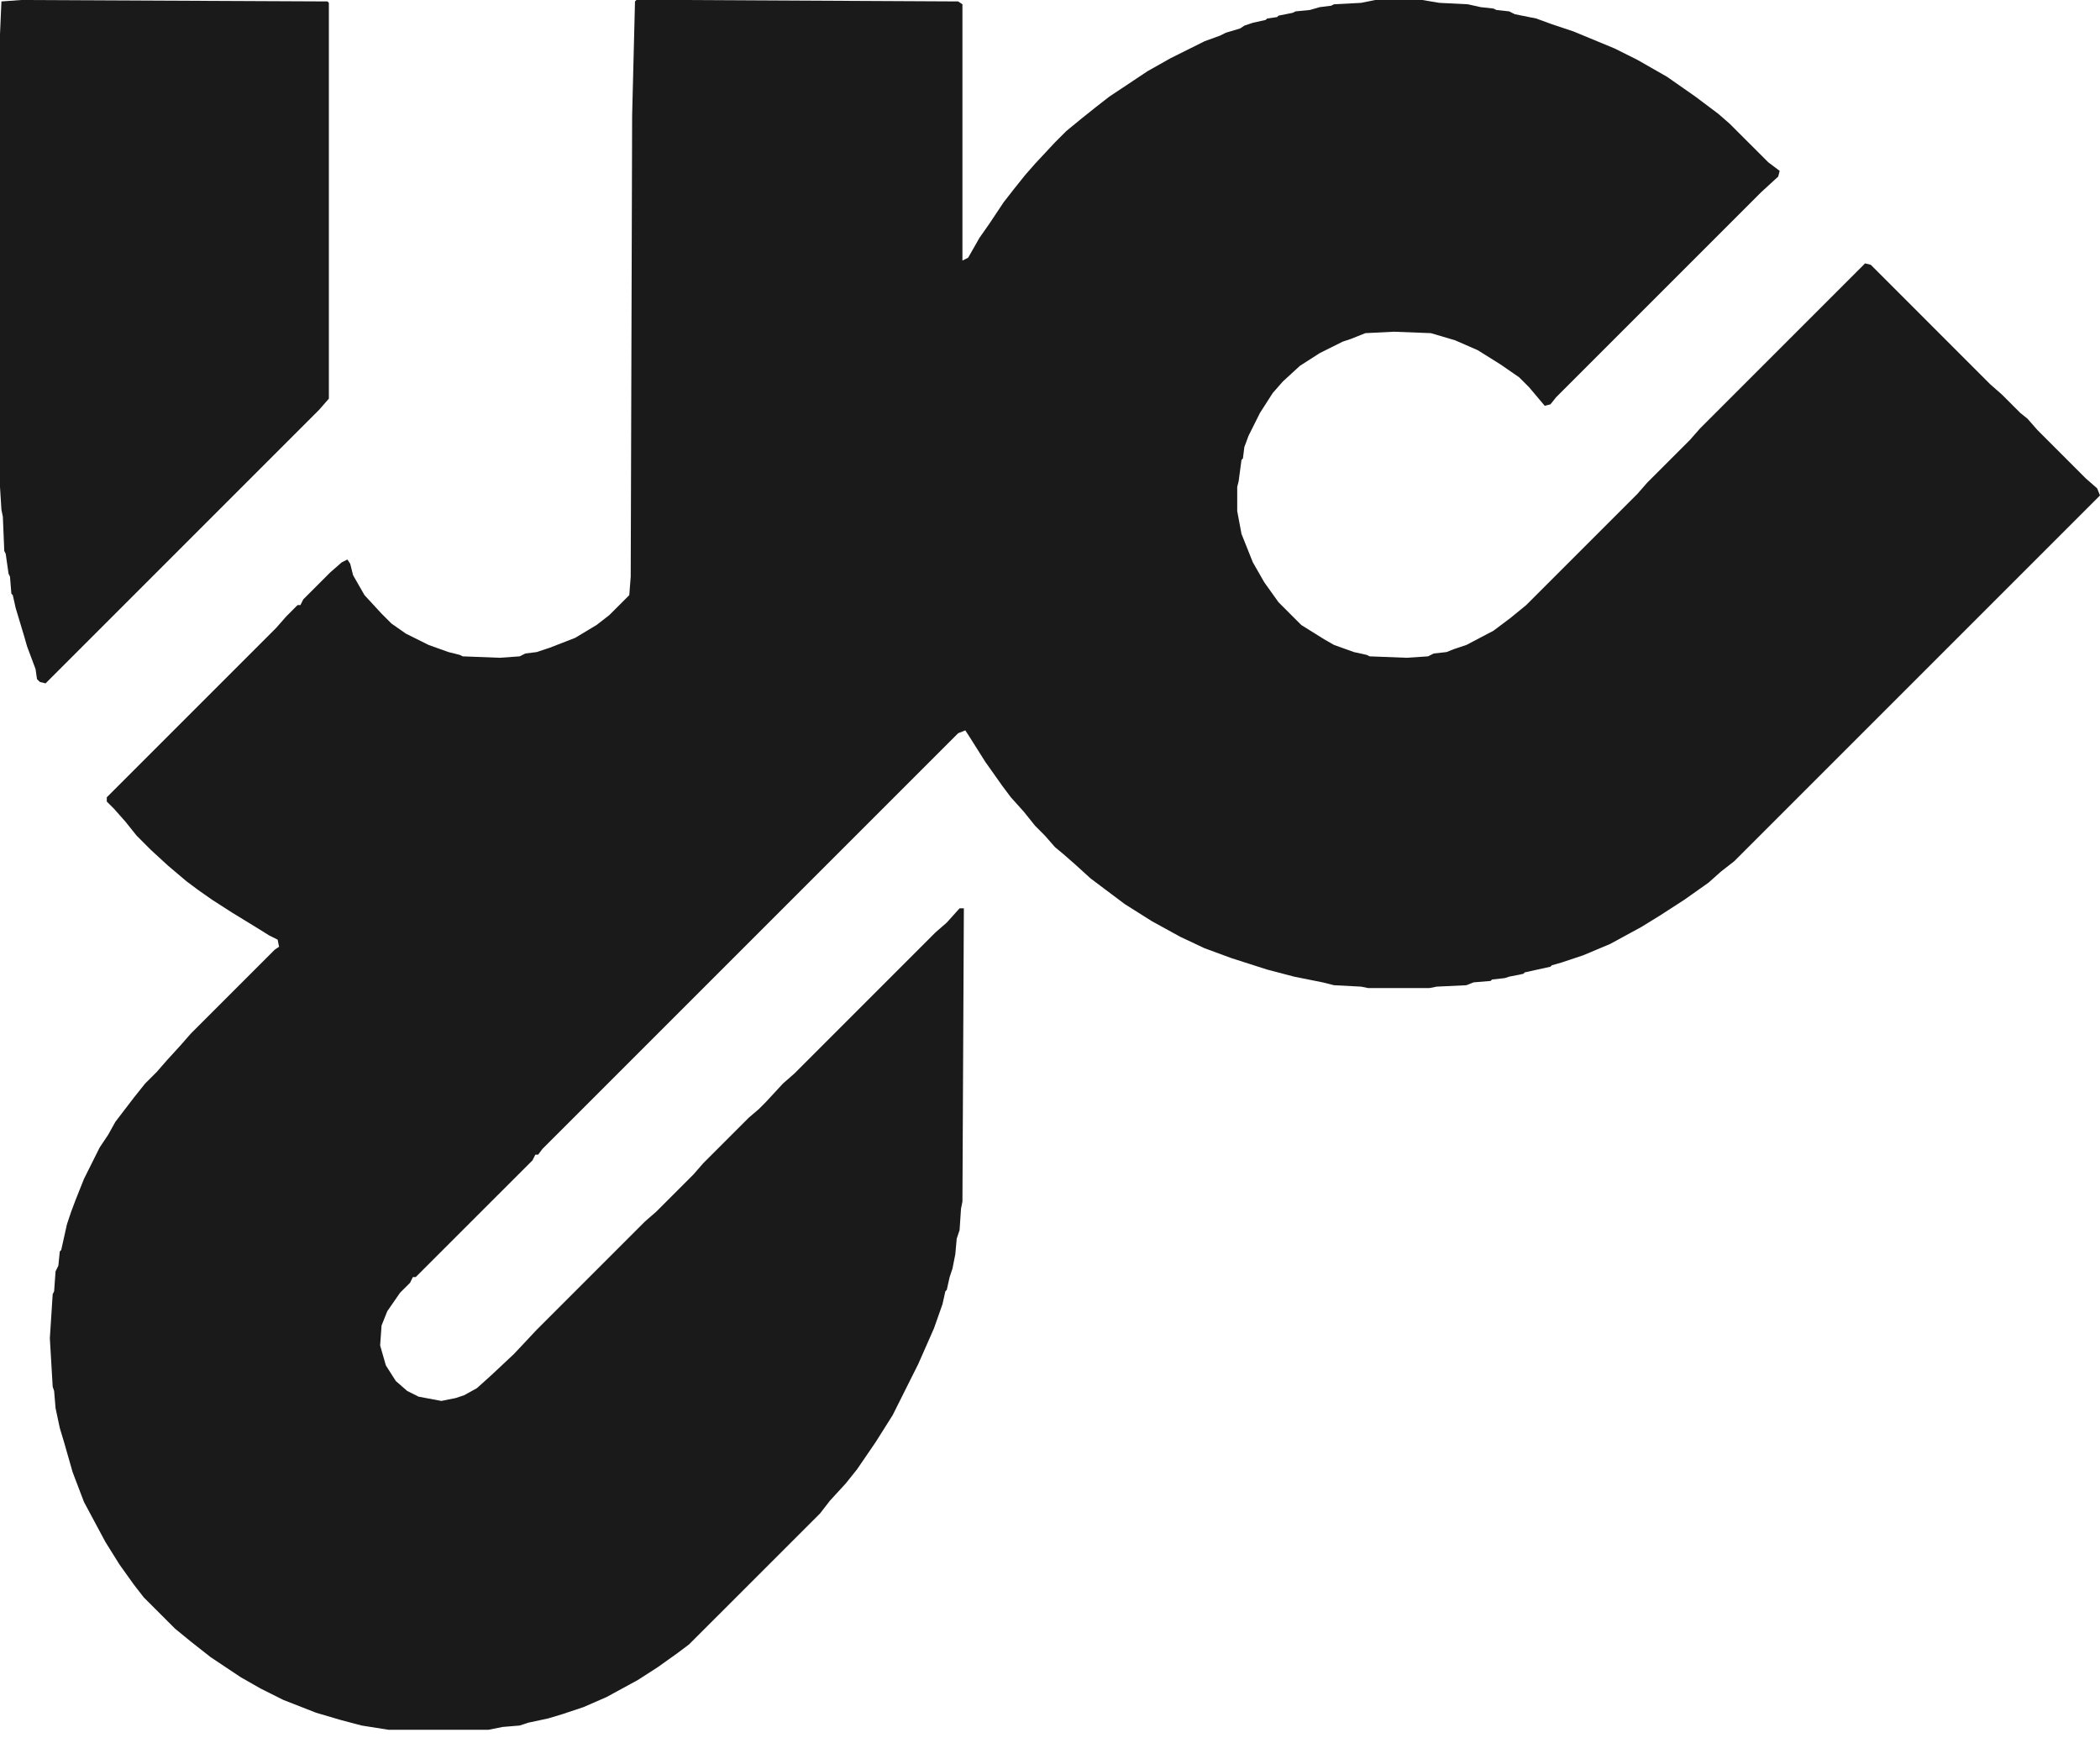 <svg width="53" height="44" viewBox="0 0 53 44" fill="none" xmlns="http://www.w3.org/2000/svg">
<path d="M16.062 0H17.176L24.182 0.036L24.29 0.108V6.576L24.434 6.504L24.721 6.001L24.973 5.641L25.332 5.102L25.584 4.779L25.871 4.42L26.123 4.132L26.626 3.593L26.913 3.306L27.308 2.982L27.668 2.695L27.991 2.443L28.961 1.797L29.536 1.473L30.399 1.042L30.794 0.898L30.938 0.826L31.297 0.719L31.405 0.647L31.62 0.575L31.944 0.503L31.98 0.467L32.231 0.431L32.267 0.395L32.626 0.323L32.698 0.287L33.057 0.252L33.309 0.18L33.596 0.144L33.668 0.108L34.351 0.072L34.71 0H35.896L36.327 0.072L37.046 0.108L37.369 0.18L37.693 0.216L37.765 0.252L38.088 0.287L38.232 0.359L38.771 0.467L39.166 0.611L39.705 0.791L40.747 1.222L41.322 1.509L42.076 1.94L42.795 2.443L43.37 2.875L43.657 3.126L44.628 4.096L44.915 4.312L44.879 4.456L44.448 4.851L39.274 10.025L39.13 10.205L38.986 10.241L38.591 9.773L38.34 9.522L37.872 9.199L37.297 8.839L36.723 8.588L36.112 8.408L35.178 8.372L34.459 8.408L34.099 8.552L33.884 8.624L33.309 8.911L32.806 9.234L32.375 9.63L32.123 9.917L31.8 10.42L31.512 10.995L31.405 11.283L31.369 11.57L31.333 11.606L31.261 12.145L31.225 12.289V12.899L31.333 13.475L31.62 14.193L31.908 14.696L32.267 15.199L32.842 15.774L33.417 16.133L33.668 16.277L34.171 16.457L34.495 16.529L34.567 16.565L35.501 16.601L36.04 16.565L36.184 16.493L36.507 16.457L36.687 16.385L37.01 16.277L37.693 15.918L38.124 15.594L38.519 15.271L41.322 12.468L41.573 12.181L42.651 11.103L42.903 10.816L47.071 6.647L47.215 6.683L50.233 9.702L50.52 9.953L50.987 10.42L51.167 10.564L51.419 10.851L52.64 12.073L52.928 12.325L53 12.504L43.765 21.739L43.442 21.99L43.118 22.278L42.508 22.709L41.897 23.104L41.43 23.392L40.639 23.823L39.956 24.11L39.417 24.29L39.166 24.362L39.13 24.398L38.483 24.541L38.447 24.577L38.088 24.649L37.98 24.685L37.657 24.721L37.621 24.757L37.19 24.793L37.01 24.865L36.255 24.901L36.076 24.937H34.531L34.351 24.901L33.668 24.865L33.381 24.793L32.662 24.649L31.98 24.47L31.081 24.182L30.399 23.931L29.788 23.643L29.069 23.248L28.386 22.817L27.524 22.17L27.129 21.811L26.841 21.559L26.626 21.38L26.374 21.092L26.123 20.84L25.835 20.481L25.512 20.122L25.296 19.834L24.865 19.224L24.434 18.541L24.362 18.433L24.182 18.505L13.69 28.997L13.582 29.141H13.511L13.439 29.285L10.492 32.231H10.42L10.349 32.375L10.097 32.626L9.774 33.093L9.63 33.453L9.594 33.956L9.738 34.459L9.989 34.854L10.277 35.105L10.564 35.249L11.139 35.357L11.498 35.285L11.714 35.213L12.037 35.034L12.397 34.71L12.972 34.171L13.546 33.56L16.277 30.829L16.565 30.578L17.499 29.644L17.75 29.356L18.9 28.206L19.152 27.991L19.331 27.811L19.763 27.344L20.05 27.093L23.607 23.535L23.895 23.284L24.218 22.924H24.326L24.29 30.326L24.254 30.506L24.218 31.045L24.146 31.261L24.11 31.656L24.039 32.015L23.967 32.231L23.895 32.554L23.859 32.59L23.787 32.914L23.572 33.524L23.176 34.423L22.529 35.716L22.098 36.399L21.631 37.082L21.344 37.441L20.948 37.872L20.697 38.196L17.391 41.501L17.104 41.717L16.601 42.076L16.098 42.4L15.307 42.831L14.732 43.082L14.193 43.262L13.834 43.37L13.331 43.478L13.115 43.549L12.684 43.585L12.325 43.657H9.81L9.127 43.549L8.588 43.406L7.977 43.226L7.151 42.903L6.576 42.615L6.073 42.328L5.318 41.825L4.815 41.429L4.42 41.106L3.629 40.316L3.378 39.992L3.018 39.489L2.659 38.914L2.12 37.908L1.833 37.154L1.617 36.399L1.509 36.04L1.402 35.537L1.366 35.105L1.33 34.998L1.258 33.776L1.33 32.662L1.366 32.59L1.402 32.087L1.473 31.943L1.509 31.584L1.545 31.548L1.689 30.901L1.797 30.578L1.905 30.291L2.12 29.752L2.515 28.961L2.731 28.638L2.911 28.314L3.378 27.703L3.665 27.344L3.953 27.057L4.204 26.769L4.564 26.374L4.815 26.087L6.935 23.967L7.043 23.895L7.007 23.715L6.791 23.607L6.504 23.428L5.857 23.032L5.354 22.709L4.995 22.457L4.707 22.242L4.24 21.847L3.809 21.451L3.45 21.092L3.162 20.733L2.875 20.409L2.695 20.23V20.122L6.971 15.846L7.223 15.559L7.51 15.271H7.582L7.654 15.127L8.336 14.445L8.624 14.193L8.768 14.121L8.839 14.229L8.911 14.517L9.199 15.02L9.63 15.487L9.881 15.738L10.241 15.99L10.816 16.277L11.319 16.457L11.606 16.529L11.678 16.565L12.612 16.601L13.115 16.565L13.259 16.493L13.546 16.457L13.87 16.349L14.517 16.098L15.056 15.774L15.379 15.523L15.882 15.02L15.918 14.552L15.954 2.91L16.026 0.036L16.062 0Z" fill="#1A1A1A"/>
<path d="M0.539 0L8.264 0.036L8.3 0.072V10.061L8.049 10.348L1.15 17.247L1.006 17.211L0.934 17.14L0.898 16.888L0.683 16.313L0.611 16.061L0.395 15.343L0.323 15.02L0.287 14.984L0.252 14.552L0.216 14.48L0.144 13.977L0.108 13.906L0.072 13.043L0.036 12.864L0 12.289V0.862L0.036 0.036L0.539 0Z" fill="#1A1A1A"/>
</svg>
